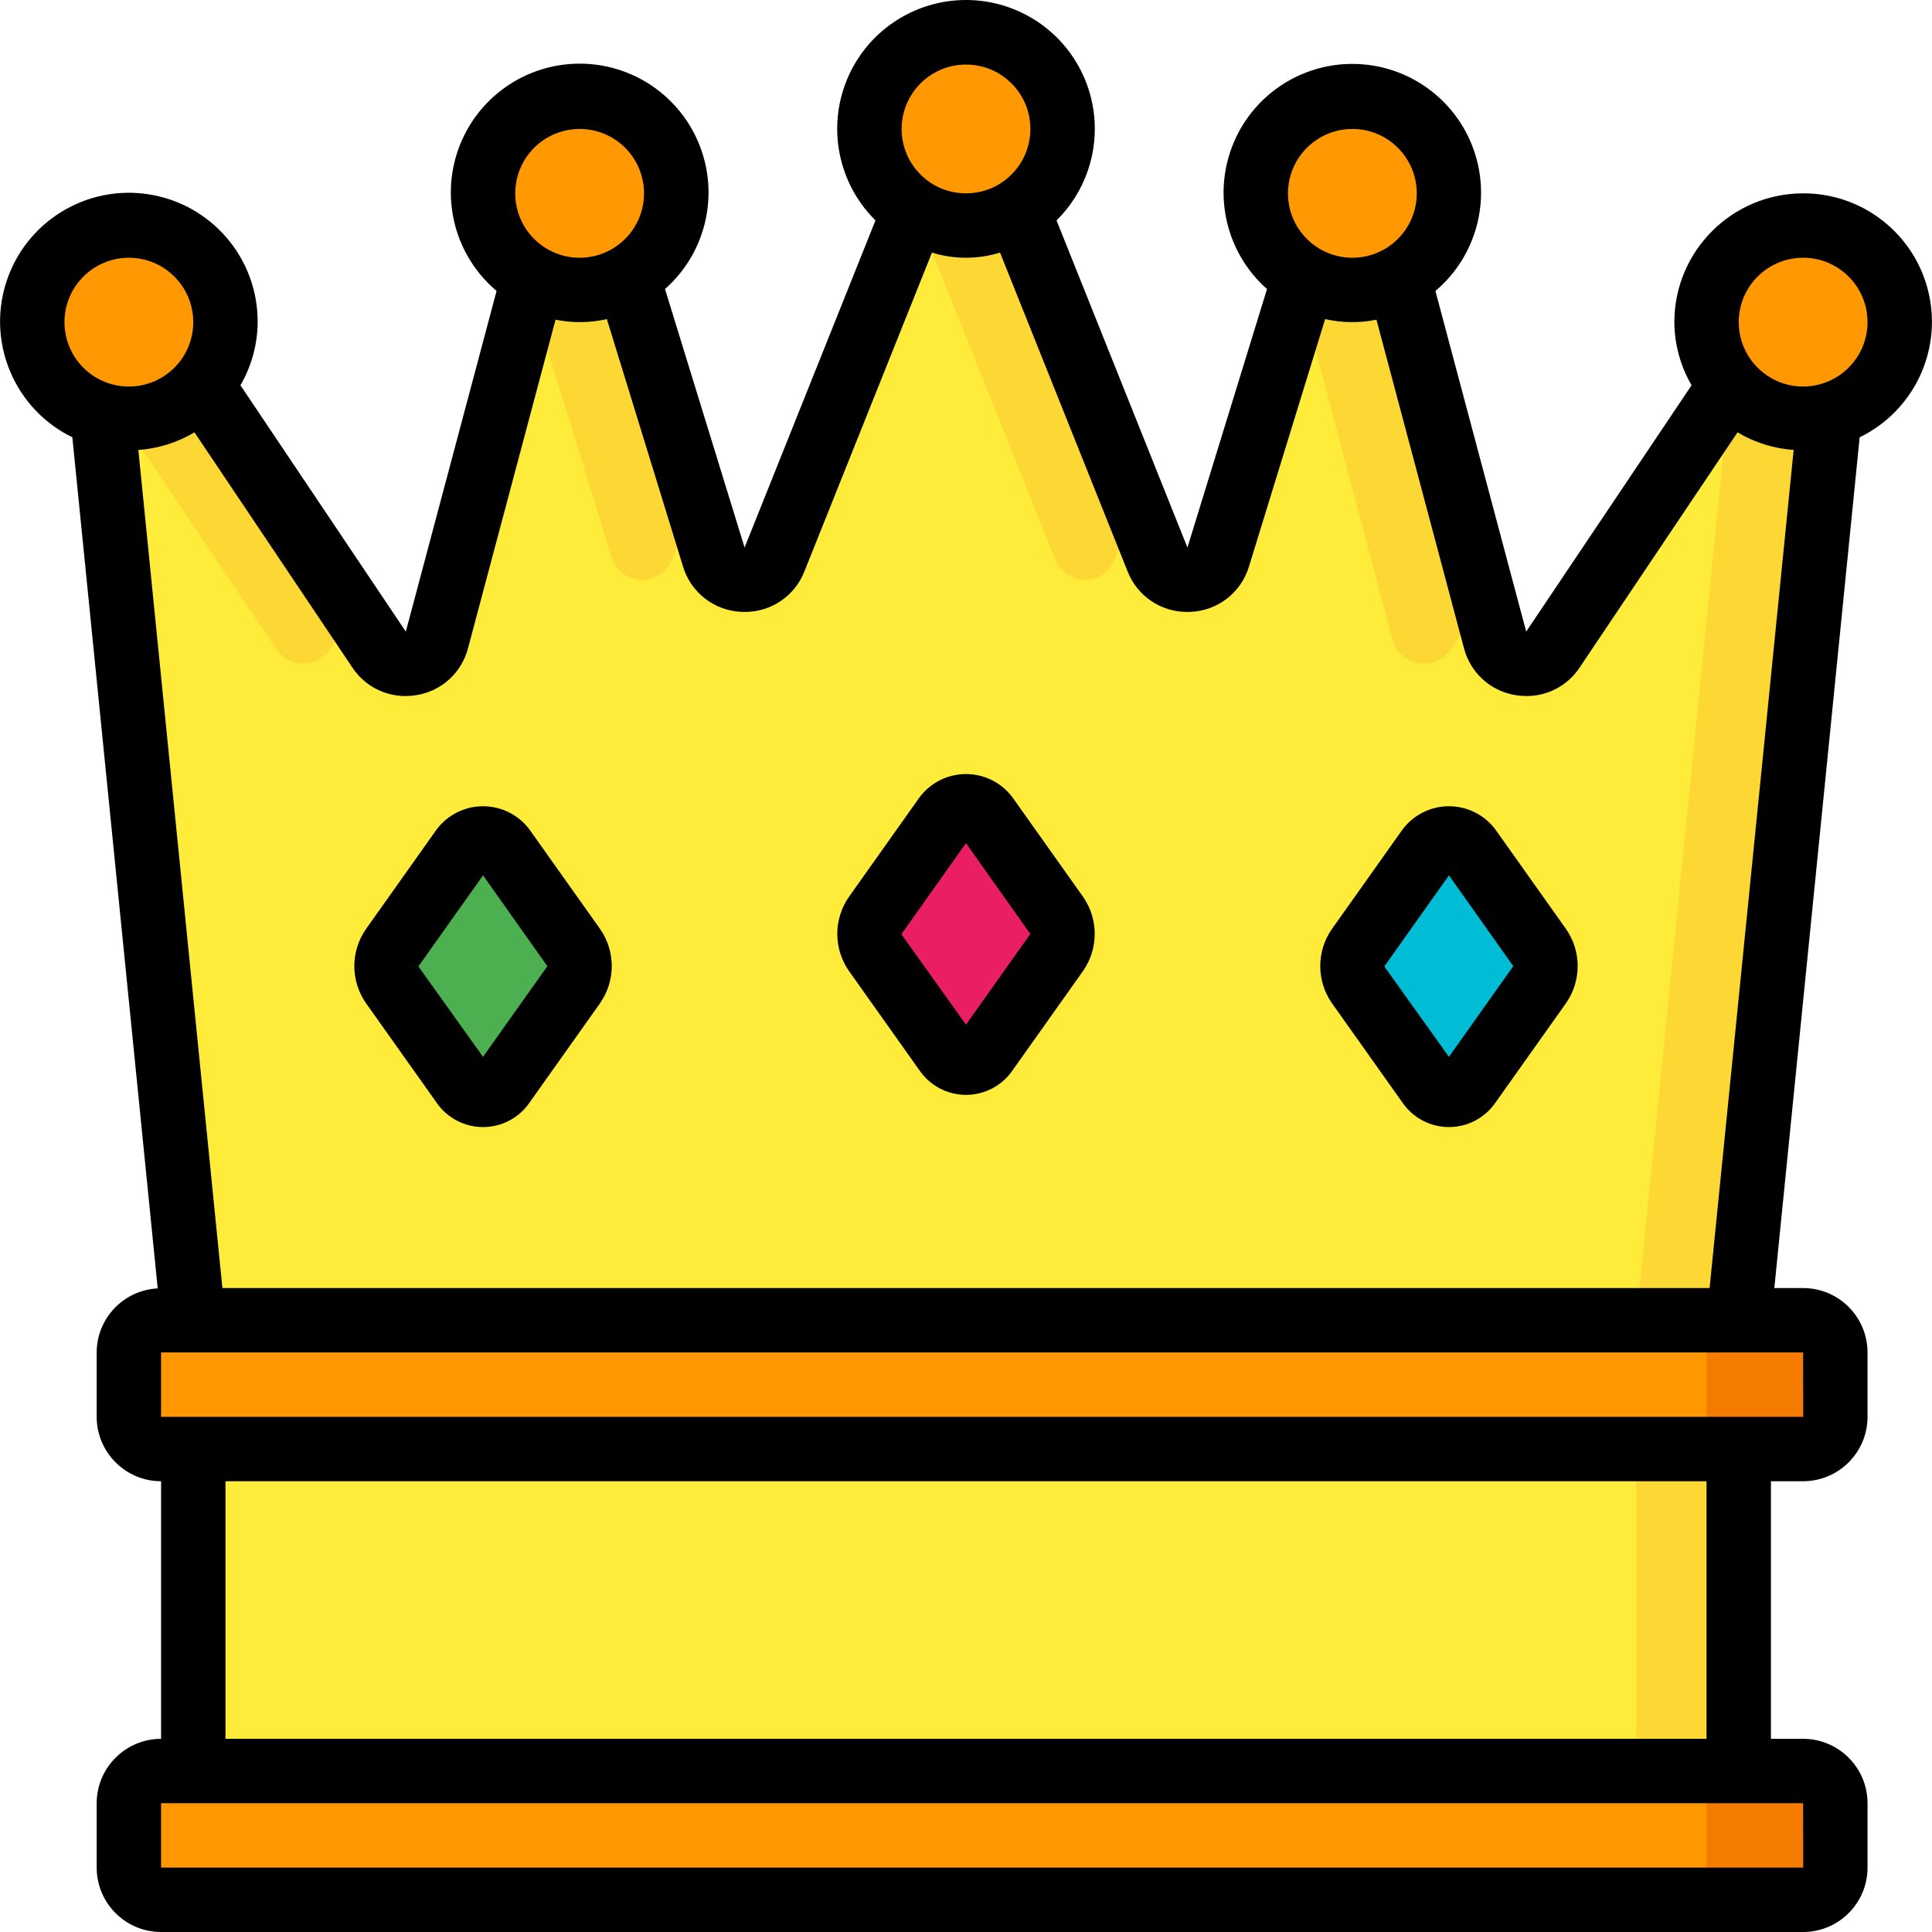 <?xml version="1.0" encoding="iso-8859-1"?>
<!-- Generator: Adobe Illustrator 19.0.0, SVG Export Plug-In . SVG Version: 6.00 Build 0)  -->
<svg version="1.1" id="Capa_1" xmlns="http://www.w3.org/2000/svg" xmlns:xlink="http://www.w3.org/1999/xlink" x="0px" y="0px"
	 viewBox="0 0 512.043 512.043" style="enable-background:new 0 0 512.043 512.043;" xml:space="preserve">
<g transform="translate(-1 -1)">
	<g transform="translate(2 2)">
		<g>
			<path style="fill:#FDD834;" d="M483.887,108.952L459.822,348.91v17.067h-409.6V348.91L26.158,108.952l3.67-1.109l22.613-6.741
				l38.059,56.747l8.96,13.311c1.876,2.774,5.198,4.2,8.501,3.65s5.983-2.976,6.859-6.209l24.576-92.33l0.94-3.499v-0.086
				l25.002-0.256l18.176,58.88l4.693,15.36c1.063,3.456,4.196,5.862,7.81,5.996c3.613,0.135,6.917-2.031,8.234-5.399l37.034-92.501
				h27.477l30.635,76.544l6.4,15.957c1.317,3.367,4.621,5.533,8.234,5.399c3.613-0.135,6.747-2.54,7.81-5.996l21.674-70.4
				l1.194-3.84l24.917,0.341c0-0.085,0.085,0,0.085,0l22.699,85.077l2.816,10.752c0.875,3.233,3.555,5.659,6.859,6.209
				c3.304,0.55,6.625-0.875,8.501-3.65l42.497-63.317l4.523-6.741L483.887,108.952z"/>
			<rect x="50.222" y="365.976" style="fill:#FDD834;" width="409.6" height="119.467"/>
		</g>
		<g>
			<path style="fill:#FFEB3A;" d="M456.75,108.952L432.687,348.91v17.067H33.155v-8.533c0.014-4.707,3.826-8.52,8.533-8.533h8.533
				L26.158,108.952c-3.59-0.987-6.914-2.766-9.727-5.205l8.875-2.646l4.522,6.741l1.365,2.048l41.131,61.269
				c1.876,2.775,5.197,4.202,8.502,3.651c3.304-0.55,5.984-2.977,6.859-6.21l2.816-10.752l8.96,13.311
				c1.876,2.774,5.198,4.2,8.501,3.65s5.983-2.976,6.859-6.209l24.576-92.33l21.675,70.4c1.063,3.456,4.196,5.861,7.809,5.996
				s6.916-2.031,8.233-5.399l6.4-15.957l4.693,15.36c1.063,3.456,4.196,5.862,7.81,5.996c3.613,0.135,6.917-2.031,8.234-5.399
				l37.034-92.502h0.341l0.085,0.256l36.95,92.245c1.317,3.367,4.62,5.533,8.233,5.399s6.746-2.54,7.809-5.996l4.693-15.36
				l6.4,15.957c1.317,3.367,4.621,5.533,8.234,5.399c3.613-0.135,6.747-2.54,7.81-5.996l21.674-70.4l24.576,92.331
				c0.875,3.233,3.555,5.659,6.859,6.209c3.304,0.55,6.625-0.875,8.501-3.65l8.96-13.311l2.816,10.752
				c0.875,3.233,3.555,5.659,6.859,6.209c3.304,0.55,6.625-0.875,8.501-3.65l42.496-63.317L456.75,108.952z"/>
			<path style="fill:#FFEB3A;" d="M432.687,365.976v119.467H33.155v-8.533c0.014-4.707,3.826-8.52,8.533-8.533h8.533v-85.333h-8.533
				c-4.707-0.014-8.52-3.826-8.533-8.533v-8.533H432.687z"/>
		</g>
		<g>
			<path style="fill:#FF9801;" d="M58.755,84.376c-0.097,14.098-11.502,25.503-25.6,25.6c-0.655,0.014-1.311-0.014-1.963-0.085
				c-1.711-0.098-3.404-0.414-5.035-0.939c-3.59-0.987-6.914-2.766-9.727-5.205C7.485,96.023,4.991,83.18,10.394,72.669
				s17.3-15.955,28.787-13.175C50.667,62.275,58.757,72.558,58.755,84.376z"/>
			<circle style="fill:#FF9801;" cx="152.622" cy="50.243" r="25.6"/>
			<circle style="fill:#FF9801;" cx="255.022" cy="33.176" r="25.6"/>
			<circle style="fill:#FF9801;" cx="476.889" cy="84.376" r="25.6"/>
			<circle style="fill:#FF9801;" cx="357.422" cy="50.243" r="25.6"/>
		</g>
		<path style="fill:#F57C00;" d="M41.689,468.376h435.2c4.713,0,8.533,3.82,8.533,8.533v17.067c0,4.713-3.82,8.533-8.533,8.533
			h-435.2c-4.713,0-8.533-3.821-8.533-8.533V476.91C33.155,472.197,36.976,468.376,41.689,468.376z"/>
		<path style="fill:#FF9801;" d="M41.689,468.376h401.067c4.713,0,8.533,3.82,8.533,8.533v17.067c0,4.713-3.82,8.533-8.533,8.533
			H41.689c-4.713,0-8.533-3.821-8.533-8.533V476.91C33.155,472.197,36.976,468.376,41.689,468.376z"/>
		<path style="fill:#F57C00;" d="M41.689,348.91h435.2c4.713,0,8.533,3.82,8.533,8.533v17.067c0,4.713-3.82,8.533-8.533,8.533
			h-435.2c-4.713,0-8.533-3.82-8.533-8.533v-17.067C33.155,352.73,36.976,348.91,41.689,348.91z"/>
		<path style="fill:#FF9801;" d="M41.689,348.91h401.067c4.713,0,8.533,3.82,8.533,8.533v17.067c0,4.713-3.82,8.533-8.533,8.533
			H41.689c-4.713,0-8.533-3.82-8.533-8.533v-17.067C33.155,352.73,36.976,348.91,41.689,348.91z"/>
		<path style="fill:#4CAF50;" d="M151.114,259.89l-18.717,26.374c-1.184,1.817-3.206,2.912-5.375,2.912
			c-2.169,0-4.19-1.095-5.375-2.912L102.93,259.89c-2.011-2.918-2.011-6.775,0-9.694l18.717-26.374
			c1.184-1.817,3.206-2.912,5.375-2.912c2.169,0,4.19,1.095,5.375,2.912l18.717,26.374
			C153.125,253.115,153.125,256.972,151.114,259.89z"/>
		<path style="fill:#00BCD4;" d="M407.114,259.89l-18.717,26.374c-1.184,1.817-3.206,2.912-5.375,2.912s-4.19-1.095-5.375-2.912
			L358.93,259.89c-2.011-2.918-2.011-6.775,0-9.694l18.717-26.374c1.184-1.817,3.206-2.912,5.375-2.912s4.19,1.095,5.375,2.912
			l18.717,26.374C409.125,253.115,409.125,256.972,407.114,259.89z"/>
		<path style="fill:#E91E63;" d="M279.114,251.357l-18.717,26.374c-1.184,1.817-3.206,2.912-5.375,2.912s-4.19-1.095-5.375-2.912
			l-18.717-26.374c-2.011-2.918-2.011-6.775,0-9.694l18.717-26.374c1.184-1.817,3.206-2.912,5.375-2.912s4.19,1.095,5.375,2.912
			l18.717,26.374C281.125,244.581,281.125,248.438,279.114,251.357z"/>
	</g>
	<g>
		<path d="M478.889,52.243c-18.844,0.019-34.115,15.29-34.133,34.133c0.037,5.881,1.611,11.65,4.565,16.734l-43.832,65.282
			l-24.055-90.279c10.883-9.199,14.902-24.193,10.08-37.603s-17.47-22.41-31.719-22.571c-14.249-0.162-27.098,8.549-32.223,21.846
			c-5.125,13.297-1.447,28.378,9.225,37.822l-21.089,68.511l-34.692-86.705c9.847-9.73,12.842-24.443,7.582-37.248
			S270.865,1,257.022,1c-13.843,0-26.315,8.36-31.574,21.165s-2.264,27.518,7.582,37.248l-34.692,86.705l-21.091-68.511
			c10.69-9.447,14.381-24.544,9.255-37.858c-5.126-13.314-17.988-22.038-32.254-21.876c-14.265,0.161-26.927,9.174-31.75,22.601
			c-4.823,13.426-0.792,28.436,10.11,37.639l-24.053,90.288l-43.832-65.291c2.955-5.085,4.528-10.854,4.565-16.734
			C69.362,69.495,57.085,55.096,40.404,52.5C23.723,49.904,7.651,59.892,2.591,75.998s2.414,33.49,17.583,40.9l22.624,225.569
			c-9.046,0.463-16.151,7.919-16.176,16.977v17.067c0.012,9.421,7.646,17.054,17.067,17.067v68.267
			c-9.421,0.012-17.054,7.646-17.067,17.067v17.067c0.012,9.421,7.646,17.054,17.067,17.067h435.2
			c9.421-0.012,17.054-7.646,17.067-17.067V478.91c-0.012-9.421-7.646-17.054-17.067-17.067h-8.533v-68.267h8.533
			c9.421-0.012,17.054-7.646,17.067-17.067v-17.067c-0.012-9.421-7.646-17.054-17.067-17.067h-7.633l22.615-225.479
			c14.276-6.943,21.857-22.832,18.274-38.297S494.763,52.2,478.889,52.243z M359.422,35.176c9.426,0,17.067,7.641,17.067,17.067
			s-7.641,17.067-17.067,17.067s-17.067-7.641-17.067-17.067C342.368,42.822,350.002,35.189,359.422,35.176z M257.022,18.11
			c9.426,0,17.067,7.641,17.067,17.067s-7.641,17.067-17.067,17.067c-9.426,0-17.067-7.641-17.067-17.067
			C239.968,25.756,247.602,18.122,257.022,18.11z M154.622,35.176c9.426,0,17.067,7.641,17.067,17.067s-7.641,17.067-17.067,17.067
			c-9.426,0-17.067-7.641-17.067-17.067C137.568,42.822,145.202,35.189,154.622,35.176z M35.155,69.31
			c9.426,0,17.067,7.641,17.067,17.067s-7.641,17.067-17.067,17.067s-17.067-7.641-17.067-17.067
			C18.101,76.956,25.735,69.322,35.155,69.31z M478.906,495.976H43.689V478.91h435.2L478.906,495.976z M453.289,461.843H60.755
			v-68.267h392.533V461.843z M478.906,376.51H43.689v-17.067h435.2L478.906,376.51z M59.943,342.376L37.666,120.256
			c5.256-0.373,10.351-1.971,14.878-4.667l41.845,62.329c3.123,4.726,8.411,7.565,14.075,7.558c0.974-0.002,1.947-0.083,2.908-0.242
			c6.624-1.061,11.99-5.946,13.667-12.442l23.198-87.063c4.494,0.911,9.131,0.858,13.603-0.156l20.182,65.56
			c2.079,6.95,8.366,11.794,15.617,12.033c0.242,0.009,0.492,0.017,0.733,0.017c6.986,0.041,13.275-4.226,15.817-10.733L248,67.946
			c5.877,1.818,12.167,1.818,18.044,0l33.811,84.506c2.542,6.507,8.831,10.774,15.817,10.733c0.242,0,0.492-0.009,0.733-0.017
			c7.25-0.239,13.538-5.083,15.617-12.033l20.182-65.56c4.472,1.014,9.108,1.067,13.602,0.156l23.191,87.054
			c1.679,6.499,7.048,11.386,13.675,12.45c0.961,0.158,1.934,0.239,2.908,0.242c5.664,0.007,10.952-2.833,14.075-7.558
			l41.845-62.329c4.527,2.696,9.622,4.294,14.878,4.667l-22.277,222.121H59.943z M478.889,103.443
			c-9.426,0-17.067-7.641-17.067-17.067s7.641-17.067,17.067-17.067s17.067,7.641,17.067,17.067
			C495.943,95.797,488.309,103.431,478.889,103.443z"/>
		<path d="M141.347,220.868c-2.901-3.896-7.474-6.191-12.331-6.189c-4.858,0.002-9.428,2.3-12.327,6.198L97.972,247.26
			c-4.083,5.886-4.083,13.689,0,19.575l18.725,26.383c2.789,4.065,7.402,6.493,12.331,6.492c4.929-0.002,9.541-2.433,12.327-6.5
			l18.717-26.375v-0.009c4.083-5.886,4.083-13.689,0-19.575L141.347,220.868z M129.014,281.101l-17.125-23.967l17.133-24.142
			l17.05,24.075L129.014,281.101z"/>
		<path d="M397.347,220.868c-2.901-3.896-7.474-6.191-12.331-6.189c-4.858,0.002-9.429,2.3-12.327,6.198l-18.717,26.383
			c-4.083,5.886-4.083,13.689,0,19.575l18.725,26.383c2.789,4.065,7.402,6.493,12.331,6.492c4.929-0.002,9.541-2.433,12.327-6.5
			l18.717-26.375v-0.009c4.083-5.886,4.083-13.689,0-19.575L397.347,220.868z M385.014,281.101l-17.125-23.967l17.134-24.142
			l17.05,24.075L385.014,281.101z"/>
		<path d="M269.347,212.335c-2.901-3.896-7.474-6.191-12.331-6.189s-9.429,2.3-12.327,6.198l-18.717,26.383
			c-4.083,5.886-4.083,13.689,0,19.575l18.725,26.383c2.789,4.065,7.402,6.493,12.331,6.492c4.929-0.002,9.541-2.433,12.327-6.5
			l18.717-26.375v-0.009c4.083-5.886,4.083-13.689,0-19.575L269.347,212.335z M257.014,272.568l-17.125-23.967l17.133-24.142
			l17.05,24.075L257.014,272.568z"/>
	</g>
</g>
<g>
</g>
<g>
</g>
<g>
</g>
<g>
</g>
<g>
</g>
<g>
</g>
<g>
</g>
<g>
</g>
<g>
</g>
<g>
</g>
<g>
</g>
<g>
</g>
<g>
</g>
<g>
</g>
<g>
</g>
</svg>
